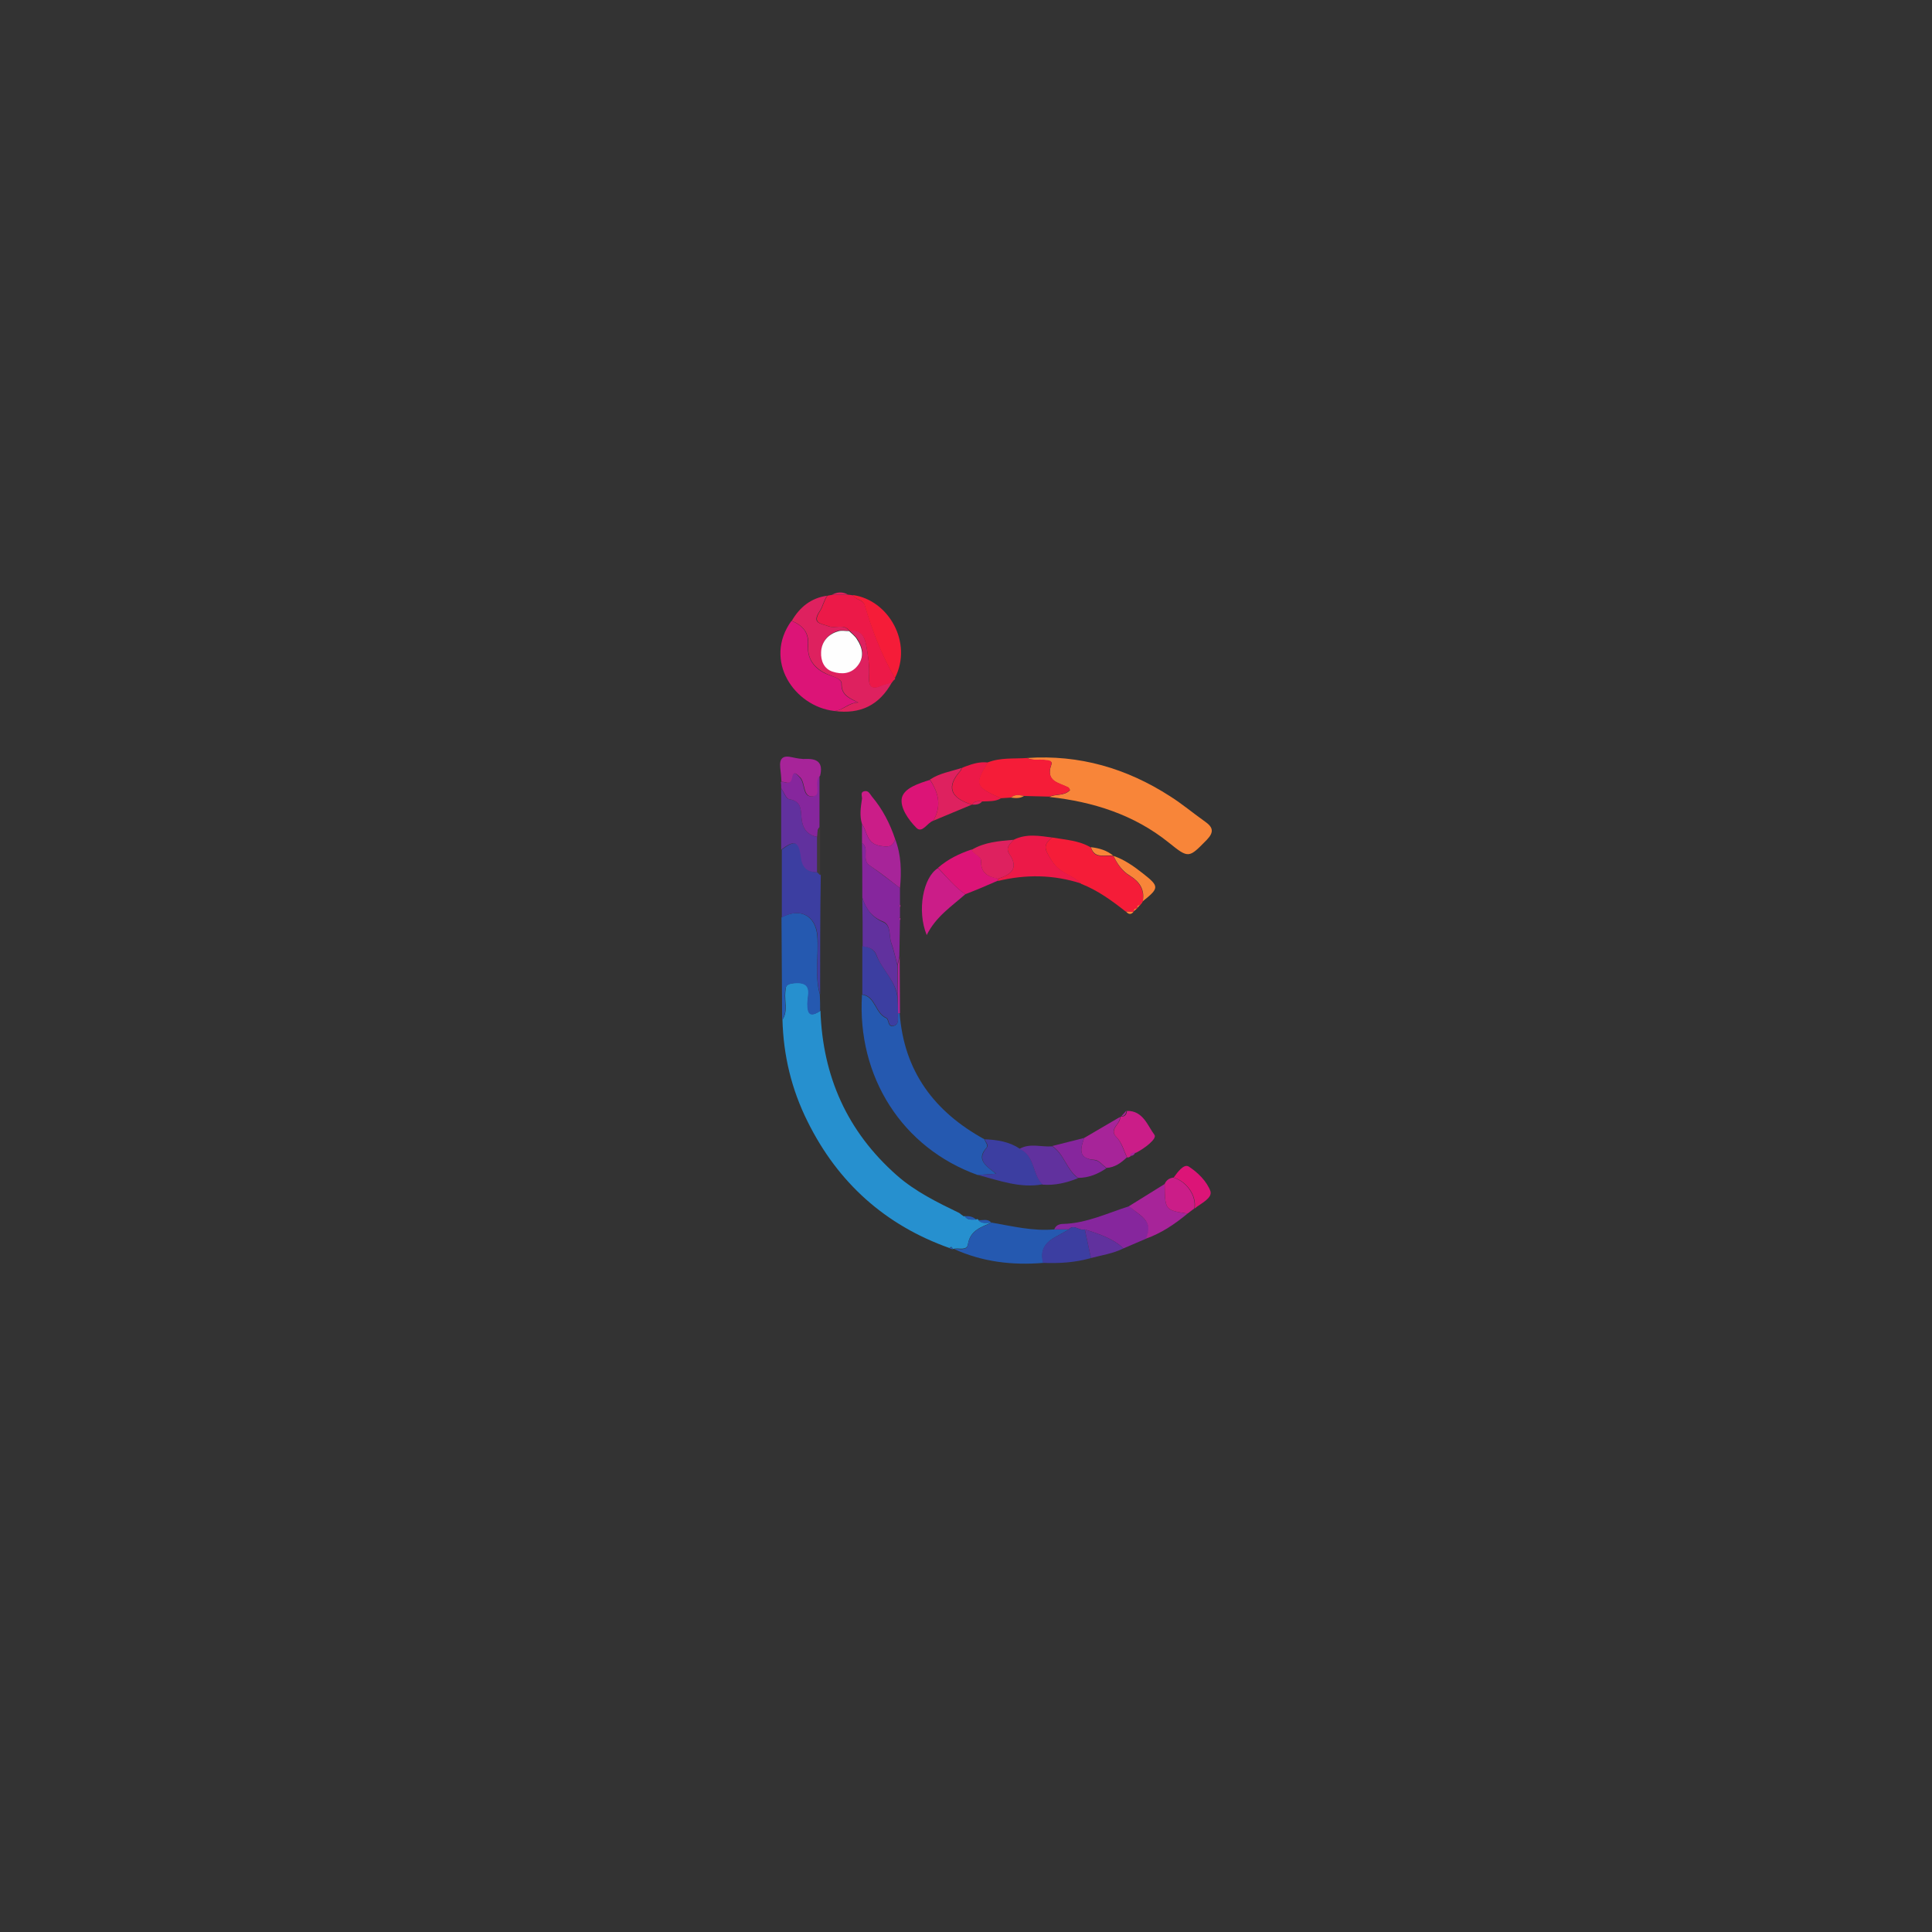 <?xml version="1.0" encoding="utf-8"?>
<!-- Generator: Adobe Illustrator 19.2.1, SVG Export Plug-In . SVG Version: 6.00 Build 0)  -->
<svg version="1.1" id="Capa_1" xmlns="http://www.w3.org/2000/svg" xmlns:xlink="http://www.w3.org/1999/xlink" x="0px" y="0px"
	 viewBox="0 0 600 600" style="enable-background:new 0 0 600 600;" xml:space="preserve">
<rect x="0" y="0" width="600" height="600" fill="#333333" stroke="none"/>
<style type="text/css">
	.st0{fill:#2690CF;}
	.st1{fill:#2559B0;}
	.st2{fill:#F88539;}
	.st3{fill:#F51C38;}
	.st4{fill:#DC1477;}
	.st5{fill:#DE215F;}
	.st6{fill:#3C3EA1;}
	.st7{fill:#EC1948;}
	.st8{fill:#86269D;}
	.st9{fill:#CB1D88;}
	.st10{fill:#61319E;}
	.st11{fill:#A72499;}
	.st12{fill:#403A39;}
	.st13{fill:#FEFEFE;}
</style>
<g>
	<path class="st0" d="M299.4,377.8c0,0,0.2-0.2,0.2-0.2c0.8,1.5,2.3,1.1,3.6,1.1c0.2-0.2,0.5-0.1,0.6,0.1c1.1,1.4,2.7,0.8,4.1,0.9
		c0,0,0.1-0.1,0.1-0.1c-3.2,1.5-6.7,2.4-7.4,6.8c-0.3,2.1-2.8,1.1-4.3,1.4c0,0-0.4,0.1-0.4,0.1c-0.2-0.5-0.4-1-1-0.3
		c-20-7.1-34.7-20.3-44.1-39.3c-5-10-7.5-20.5-7.8-31.6c1.8-2.7,0.6-5.8,0.9-8.6c0.2-1.6-0.1-2.5,2.6-2.8c6.3-0.7,4.3,3.7,4.3,6.3
		c0,3.7,1.2,4.1,4,2.3c0.7,20.4,8.3,37.5,23.7,51.1c5.8,5.1,12.6,8.4,19.4,11.7C298.4,377.1,298.9,377.5,299.4,377.8z"/>
	<path class="st1" d="M279.4,314.6c1.3,18.1,10.8,30.7,26.3,39.2c0.3,0.9,1.3,1.9,0.6,2.7c-3.1,3.5-0.4,5.4,3,8
		c-2.6,0.2-4.1,0.3-5.7,0.4c-23.4-8.4-37.5-30.5-35.9-56c4.2,0.6,4,5.8,7.5,7.3c0.9,0.4,0.4,3,2.4,2.4c1.9-0.6,0.9-2.5,1.2-3.9
		c0,0,0.3,0,0.3,0L279.4,314.6z"/>
	<path class="st2" d="M319,235.4c16.2-1.1,30.9,3.2,44.4,11.9c3.8,2.4,7.2,5.3,10.9,7.9c2.4,1.7,2.8,3.2,0.5,5.6
		c-5.6,5.7-5.6,5.9-11.8,0.9c-10.8-8.7-23.5-12.7-37.1-14.2c2-1,4.6-0.2,6.4-2.1c-0.2-0.3-0.3-0.7-0.5-0.8c-2.9-1.5-7.2-1.8-5.3-7.1
		c0.5-1.3-1.1-1.2-2.1-1.4C322.6,235.7,320.7,236.3,319,235.4z"/>
	<path class="st3" d="M326.8,260.1c4.1,0.7,8.3,0.9,12,3.1c1.1,3.9,4.5,2.1,7,2.7c0,0,0,0,0,0c1.2,2.5,2.7,4.7,5.2,6.2
		c2.8,1.7,4.5,4.3,3.9,7.9c0,0,0,0,0,0c-0.3,0.4-0.5,0.7-0.8,1.1c0,0-0.1,0.1-0.1,0.1c-0.6,0-0.9,0.3-0.8,0.9c0,0-0.2,0.2-0.2,0.2
		c-0.6-0.1-0.9,0.2-0.9,0.8c0,0-0.2,0.1-0.2,0.1c-0.8,0-1.5-0.1-2.3-0.1c-4.3-3.4-8.7-6.6-13.8-8.6c-2.6-2.7-6.7-3.2-9-6.9
		C324.9,264.5,323.3,262.6,326.8,260.1z"/>
	<path class="st4" d="M259.1,220.8c-12.4-1.4-22.2-15.7-13.3-28c3.3,1.4,5.4,3.4,5.1,7.5c-0.3,5,2.6,8,7,9.5
		c1.5,0.5,3.4,1.2,3.4,2.5c-0.1,3.7,2.6,4.6,5.2,5.9C263.5,218.1,261.7,220.7,259.1,220.8z"/>
	<path class="st5" d="M259.1,220.8c2.7-0.1,4.5-2.6,7.5-2.6c-2.7-1.4-5.3-2.3-5.2-5.9c0-1.3-1.9-1.9-3.4-2.5c-4.4-1.6-7.4-4.6-7-9.5
		c0.3-4-1.8-6.1-5.1-7.5c2.5-4.3,6-7.1,11-7.8c-1.1,1.4-1.4,3.4-2.3,4.7c-2.7,4,0.3,3.9,2.7,4.8c2.1,0.8,4.7-0.9,6.4,1.4
		c-1.2,0-2.4-0.3-3.4,0c-3.2,1-5.1,3.4-5.2,6.5c-0.1,2.4,0.8,5.1,3.6,6c2.8,0.9,5.7,0.7,7.7-1.8c2.2-2.7,1.6-5.6-0.2-8.3
		c-0.6-0.9-1.6-1.6-2.4-2.5c3.4-0.4,4.6,1.4,5.2,4.5c0.6,3.3,1.1,6.5,0.9,9.9c-0.2,3,0.9,4,3.8,2.7c1-0.5,2.2-0.7,3.3-1
		C273.1,219,267.2,221.9,259.1,220.8z"/>
	<path class="st1" d="M296.3,387.9c1.5-0.2,4,0.7,4.3-1.4c0.7-4.4,4.2-5.4,7.4-6.8c6.4,1.1,12.8,2.7,19.4,2.1c1.5,0,3,0,4.5,0
		c-3.8,2.6-9.6,3.6-7.9,10.4C314.4,393,305.1,391.9,296.3,387.9z"/>
	<path class="st1" d="M254.7,314c-2.8,1.8-4,1.5-4-2.3c0-2.6,2-7-4.3-6.3c-2.6,0.3-2.4,1.2-2.6,2.8c-0.3,2.9,0.9,5.9-0.9,8.6
		c-0.1-10.6-0.1-21.3-0.2-31.9c5.7-3.1,10.6-0.6,11.1,5.8c0.5,6-0.9,12.1,0.8,18.1C254.7,310.5,254.7,312.2,254.7,314z"/>
	<path class="st3" d="M319,235.4c1.7,0.9,3.6,0.3,5.4,0.6c0.9,0.1,2.5,0,2.1,1.4c-1.9,5.3,2.4,5.6,5.3,7.1c0.2,0.1,0.3,0.5,0.5,0.8
		c-1.7,1.9-4.3,1.2-6.4,2.1c-2.6-0.1-5.3-0.1-7.9-0.2c-1.4-0.3-2.8-0.6-4,0.5c-1.1,0.1-2.1,0.1-3.2,0.2c-8-3.5-8.3-4.3-4.1-11.1
		C310.7,235.2,314.9,235.7,319,235.4z"/>
	<path class="st6" d="M254.7,308.8c-1.8-6-0.4-12.1-0.8-18.1c-0.5-6.4-5.4-8.9-11.1-5.8c0-7,0-14,0-21c4.1-3.2,5.5-2.7,6.1,2.3
		c0.4,3.2,1.9,4.7,5.1,4.7c0.3,0.3,0.6,0.6,0.9,0.9C254.7,284.1,254.7,296.4,254.7,308.8z"/>
	<path class="st7" d="M277,212c-1.1,0.3-2.3,0.6-3.3,1c-2.9,1.3-4,0.3-3.8-2.7c0.2-3.3-0.3-6.6-0.9-9.9c-0.6-3.1-1.9-4.9-5.2-4.5
		l0,0c-1.7-2.3-4.3-0.6-6.4-1.4c-2.4-0.9-5.3-0.8-2.7-4.8c0.9-1.3,1.2-3.3,2.3-4.7c0.5-0.1,1.1-0.2,1.6-0.3c1.7,0,3.3,0,5,0
		c0.5,0.1,0.9,0.1,1.4,0.2c0.8,1.5,3.1,1.3,3.6,3.1c2.3,7.9,5.3,15.5,9.4,22.7c0,0-0.1,0.3-0.1,0.3C277.5,211.2,277.2,211.6,277,212
		C277,212,277,212,277,212z"/>
	<path class="st8" d="M267.8,278.8c0-5.7,0-11.3-0.1-17c2.5,1.7-0.3,5.2,2.4,7c3.2,2.2,6.3,4.7,9.4,7c0,1.7,0,3.4,0,5.1
		c-0.1,0.1-0.3,0.2-0.3,0.3c0.1,0.2,0.2,0.4,0.3,0.6c0,1,0,2.1,0,3.1c-0.1,0.1-0.3,0.2-0.3,0.2c0,0.2,0.2,0.4,0.3,0.6
		c-0.1,3.8-0.1,7.5-0.2,11.3c-0.2,0.9-0.4,1.8-0.6,2.7c-0.6-2.3-1.1-4.7-1.9-6.9c-0.8-2.2,0-5.5-2.5-6.6
		C270.7,284.8,268.9,282.2,267.8,278.8z"/>
	<path class="st6" d="M303.7,364.9c1.5-0.1,3.1-0.2,5.7-0.4c-3.4-2.5-6.1-4.4-3-8c0.8-0.9-0.3-1.8-0.6-2.7c3.8,0.2,7.6,0.7,10.8,2.9
		c4.9,2.1,3.9,8,7.2,11.1C316.8,369.1,310.3,366.6,303.7,364.9z"/>
	<path class="st7" d="M326.8,260.1c-3.5,2.5-1.9,4.4,0,7.4c2.3,3.7,6.4,4.2,9,6.9c-8.6-2.8-17.2-2.9-25.9-0.8c0-0.2,0-0.5,0-0.7
		c4-1.2,6.6-3.2,3.6-7.6c-1.4-2.1,0.2-3.2,1.3-4.5C318.8,258.8,322.8,259.6,326.8,260.1z"/>
	<path class="st8" d="M331.9,381.8c-1.5,0-3,0-4.5,0c0.5-1.3,1.6-1.7,2.8-1.7c7.3-0.2,13.8-3.4,20.5-5.5c2.9,2.8,8,4.5,5.2,10.1
		c-2.3,1-4.7,2-7,3c-3.4-3.2-7.7-4.5-12-5.9C335.2,382.4,333.5,380,331.9,381.8z"/>
	<path class="st6" d="M278.9,314.6c-0.3,1.3,0.6,3.3-1.2,3.9c-2,0.6-1.5-2-2.4-2.4c-3.5-1.5-3.3-6.7-7.5-7.3c0-5,0-10,0-15
		c1.9,0.2,3.6,0.9,4.3,2.7c1.8,4.6,6,8,6.6,13.2C278.8,311.4,278.9,313,278.9,314.6z"/>
	<path class="st9" d="M299.8,277.7c-4.3,3.8-9.2,7-12,12.7c-3.1-7.6-1.1-18,3.5-20.8C294.1,272.4,296.5,275.5,299.8,277.7z"/>
	<path class="st10" d="M253.8,270.9c-3.2,0-4.7-1.5-5.1-4.7c-0.6-5-2-5.5-6.1-2.3c0-6.4,0-12.7,0-19.1c0.8,1.2,1.5,3.3,2.5,3.4
		c3.6,0.6,3.6,2.8,3.8,5.7c0.2,2.9,1.5,5.4,4.9,6C253.8,263.5,253.8,267.2,253.8,270.9z"/>
	<path class="st3" d="M277.9,210.6c-4.1-7.1-7.1-14.8-9.4-22.7c-0.5-1.8-2.8-1.5-3.6-3.1C275.9,186.3,283.6,199.6,277.9,210.6z"/>
	<path class="st10" d="M278.8,309.8c-0.6-5.2-4.9-8.6-6.6-13.2c-0.7-1.9-2.4-2.5-4.3-2.7c0-5,0-10-0.1-15c1.2,3.4,3,6,6.5,7.5
		c2.5,1.1,1.7,4.3,2.5,6.6c0.8,2.2,1.3,4.6,1.9,6.9C278.7,303.1,278.7,306.5,278.8,309.8z"/>
	<path class="st4" d="M299.8,277.7c-3.3-2.2-5.7-5.3-8.5-8.2c3.1-2.7,6.6-4.4,10.5-5.7c0.5,1.6,3,1.8,2.9,3.7
		c-0.1,3.7,2.2,4.8,5.2,5.3c0,0.2,0,0.5,0,0.7C306.5,275,303.2,276.4,299.8,277.7z"/>
	<path class="st11" d="M336.7,353.4c3.7-2.2,7.4-4.3,11.1-6.5c0.2,2.2-3.5,3.7-1.2,6.1c1.8,1.8,2.3,4.3,3.4,6.4
		c-1.8,1.7-3.8,3.2-6.4,3.3c-1.2-0.9-2.3-2.4-3.6-2.5C334.7,359.9,335.5,356.8,336.7,353.4z"/>
	<path class="st11" d="M355.8,384.7c2.8-5.7-2.2-7.4-5.2-10.1c3.7-2.3,7.4-4.6,11.1-6.9c0.1,8.1,0.1,8.1,7.1,9.2
		C364.9,380.1,360.7,383,355.8,384.7z"/>
	<path class="st10" d="M323.8,367.9c-3.3-3.1-2.3-9-7.2-11.1c3.3-1.9,6.8-0.5,10.2-0.8c3.7,2.5,4.4,7.3,8,9.9
		C331.3,367.3,327.7,368.2,323.8,367.9z"/>
	<path class="st4" d="M289.8,254.9c-1.8,0.6-3.4,4-5.2,2.2c-2.5-2.5-5.2-6.4-4.5-9.4c0.8-3,5.2-4.4,8.7-5.5
		C291.5,246.2,292.5,250.4,289.8,254.9z"/>
	<path class="st9" d="M267.7,255.9c-0.8-2.6-0.4-5.2,0-7.8c0.1-0.8-0.7-2.2,0.9-2.4c1.1-0.2,1.6,0.9,2.2,1.7
		c3.3,3.9,5.6,8.4,7.2,13.2c-0.8,2.7-2.4,2.4-4.6,2.1C269,262,269.4,258.2,267.7,255.9z"/>
	<path class="st6" d="M331.9,381.8c1.7-1.8,3.3,0.6,5,0c0.6,3,1.3,5.9,1.9,8.9c-4.9,1.4-9.8,1.7-14.9,1.5
		C322.2,385.4,328.1,384.4,331.9,381.8z"/>
	<path class="st8" d="M253.8,259.9c-3.4-0.6-4.7-3.1-4.9-6c-0.2-2.8-0.2-5.1-3.8-5.7c-1-0.2-1.6-2.2-2.5-3.4c0-0.7,0-1.3-0.1-2
		c1.2-0.2,2.8,1.4,3.3-1.3c0.5-2.5,1.7-1,2.6,0c1.7,1.8,0.7,6.3,4,5.8c2.7-0.4-0.1-4.6,2.1-6.4c0,5.3,0,10.7,0,16
		C253.6,257.7,254,258.9,253.8,259.9z"/>
	<path class="st9" d="M350.1,359.5c-1.1-2.1-1.6-4.6-3.4-6.4c-2.4-2.4,1.3-4,1.2-6.1c0.1-0.2,0.2-0.3,0.5-0.2
		c1.1-0.1,1.5-0.8,1.6-1.8c5-0.1,6.4,4.6,8.5,7.4c1,1.2-3.1,4.3-5.7,5.6c-0.8,0.1-1.5,0.3-1.8,1.2
		C350.7,359.3,350.4,359.5,350.1,359.5z"/>
	<path class="st7" d="M306.8,236.8c-4.2,6.8-3.9,7.6,4.1,11.1c-1.8,1.1-3.9,0.9-5.9,1c-1.1-0.1-2.4-0.3-3.1,1c0,0,0,0,0,0
		c-6.8-2.1-8-5.6-3.6-10.5c0.2-0.2,0.3-0.6,0.4-0.9c0,0,0,0,0,0c0.4-0.2,0.8-0.3,1.2-0.5C302.1,237.2,304.3,236.5,306.8,236.8z"/>
	<path class="st11" d="M267.7,255.9c1.7,2.4,1.3,6.1,5.7,6.8c2.1,0.3,3.8,0.6,4.6-2.1c1.9,4.9,2,10.1,1.5,15.2
		c-3.1-2.4-6.1-4.8-9.4-7c-2.7-1.8,0.1-5.3-2.4-7C267.7,259.8,267.7,257.8,267.7,255.9z"/>
	<path class="st5" d="M309.9,272.9c-3-0.6-5.3-1.7-5.2-5.3c0.1-1.9-2.5-2.1-2.9-3.7c4-2.4,8.5-2.7,13-3.1c-1.1,1.3-2.7,2.4-1.3,4.5
		C316.5,269.7,313.9,271.7,309.9,272.9z"/>
	<path class="st11" d="M254.7,240.9c-2.2,1.8,0.6,6-2.1,6.4c-3.3,0.5-2.4-4-4-5.8c-1-1-2.2-2.4-2.6,0c-0.5,2.7-2.2,1.1-3.3,1.3
		c-0.1-1.5-0.2-2.9-0.4-4.4c-0.3-3,0.9-3.9,3.8-3.2c1.4,0.3,3,0.6,4.4,0.5C254.2,235.6,255.6,237.2,254.7,240.9z"/>
	<path class="st8" d="M334.8,365.8c-3.6-2.6-4.3-7.4-8-9.9c3.3-0.8,6.6-1.7,9.9-2.5c-1.2,3.4-2,6.4,3.3,6.9c1.3,0.1,2.4,1.6,3.6,2.5
		C341,364.6,338.1,365.8,334.8,365.8z"/>
	<path class="st5" d="M298.6,238.5c-0.1,0.3-0.2,0.6-0.4,0.9c-4.4,4.9-3.2,8.4,3.6,10.5c-4,1.7-8,3.3-12,5c2.7-4.5,1.7-8.7-1-12.8
		C291.8,240.1,295.3,239.6,298.6,238.5z"/>
	<path class="st9" d="M368.8,376.9c-7-1.1-7-1.1-7.1-9.2c0.5-1.2,1.4-1.8,2.7-2c4.1,1.2,7.2,5.7,6.5,9.6
		C370.3,375.8,369.5,376.3,368.8,376.9z"/>
	<path class="st4" d="M371,375.3c0.7-3.9-2.4-8.4-6.5-9.6c1.2-1.7,3.2-4.4,4.7-3.4c2.8,1.8,5.6,4.6,6.7,7.6
		C376.6,372.1,373,373.7,371,375.3z"/>
	<path class="st10" d="M338.8,390.7c-0.6-3-1.3-5.9-1.9-8.9c4.3,1.4,8.6,2.7,12,5.9C345.7,389.3,342.2,389.8,338.8,390.7z"/>
	<path class="st2" d="M354.9,279.9c0.7-3.6-1-6.1-3.9-7.9c-2.5-1.5-4-3.7-5.2-6.2c3.5,1.2,6.4,3.3,9.2,5.5
		C360.1,275.3,360,275.8,354.9,279.9z"/>
	<path class="st11" d="M278.8,309.8c0-3.3,0-6.6,0-10c0.2-0.9,0.4-1.8,0.6-2.7c0,5.8,0.1,11.7,0.1,17.5c0,0-0.3,0.1-0.3,0.1
		s-0.3,0-0.3,0C278.9,313,278.8,311.4,278.8,309.8z"/>
	<path class="st12" d="M253.8,259.9c0.2-1-0.2-2.2,0.9-3c0,5,0,9.9,0,14.9c-0.3-0.3-0.6-0.6-0.9-0.9
		C253.8,267.2,253.8,263.5,253.8,259.9z"/>
	<path class="st2" d="M345.8,265.8c-2.4-0.6-5.8,1.2-7-2.7C341.4,263.4,343.8,264.1,345.8,265.8z"/>
	<path class="st5" d="M263.4,184.7c-1.7,0-3.3,0-5,0C260.1,183.8,261.7,183.7,263.4,184.7z"/>
	<path class="st2" d="M314,247.7c1.2-1.1,2.6-0.8,4-0.5C316.8,248,315.4,247.9,314,247.7z"/>
	<path class="st1" d="M307.9,379.8c-1.4-0.1-3,0.5-4.1-0.9C305.2,379.1,306.8,378.3,307.9,379.8z"/>
	<path class="st5" d="M301.9,249.9c0.7-1.3,1.9-1,3.1-1C304.2,249.9,303,249.9,301.9,249.9z"/>
	<path class="st1" d="M303.2,378.8c-1.3-0.1-2.7,0.3-3.6-1.1C300.9,377.6,302.2,377.8,303.2,378.8z"/>
	<path class="st11" d="M350.8,359c0.3-0.8,1-1.1,1.8-1.2C352.3,358.7,351.7,359,350.8,359z"/>
	<path class="st2" d="M349.7,283.1c0.8,0,1.5,0.1,2.3,0.1C351.2,284.2,350.4,283.9,349.7,283.1z"/>
	<path class="st11" d="M349.8,344.9c-0.1,1-0.5,1.7-1.6,1.8C348.8,346.1,349.3,345.5,349.8,344.9z"/>
	<path class="st5" d="M277,212c0.3-0.4,0.5-0.7,0.8-1.1C277.5,211.2,277.2,211.6,277,212z"/>
	<path class="st1" d="M294.9,387.7c0.6-0.7,0.8-0.2,1,0.3C295.6,387.9,295.2,387.8,294.9,387.7z"/>
	<path class="st2" d="M352.1,283c0-0.6,0.3-0.9,0.9-0.8C352.7,282.5,352.4,282.8,352.1,283z"/>
	<path class="st2" d="M353.2,282c-0.1-0.6,0.2-0.9,0.8-0.9C353.7,281.4,353.5,281.7,353.2,282z"/>
	<path class="st11" d="M279.5,281.8c-0.1-0.2-0.2-0.4-0.3-0.6c0-0.1,0.2-0.2,0.3-0.3C279.7,281.2,279.7,281.5,279.5,281.8z"/>
	<path class="st11" d="M279.5,285.8c-0.1-0.2-0.2-0.4-0.3-0.6c0-0.1,0.2-0.2,0.3-0.2C279.7,285.2,279.7,285.5,279.5,285.8z"/>
	<path class="st2" d="M354.1,281c0.3-0.4,0.5-0.7,0.8-1.1C354.7,280.3,354.4,280.7,354.1,281z"/>
	<path class="st5" d="M299.8,238.1c-0.4,0.2-0.8,0.3-1.2,0.5C299,238.4,299.4,238.2,299.8,238.1z"/>
	<path class="st1" d="M299.4,377.8c-0.5-0.4-1.1-0.7-1.6-1.1C298.4,377.1,298.9,377.5,299.4,377.8z"/>
	<path class="st13" d="M263.7,196c0.8,0.8,1.8,1.5,2.4,2.5c1.8,2.7,2.4,5.6,0.2,8.3c-2,2.5-4.9,2.7-7.7,1.8c-2.8-0.9-3.7-3.5-3.6-6
		c0.1-3.2,2.1-5.6,5.2-6.5C261.2,195.7,262.5,196,263.7,196C263.6,196,263.7,196,263.7,196z"/>
</g>
</svg>
